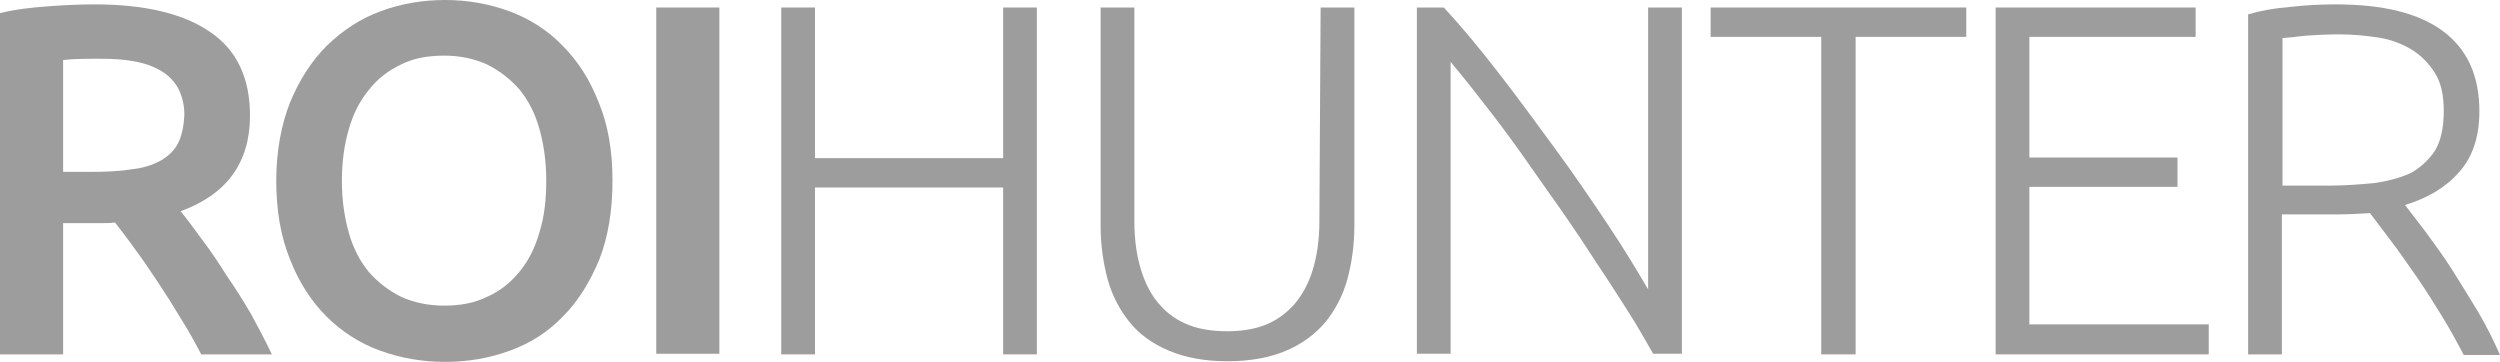 <svg xmlns="http://www.w3.org/2000/svg" preserveAspectRatio="xMidYMid meet" data-bbox="56 227.1 400 57.9" viewBox="56 227.1 400 57.9" data-type="color" aria-hidden="true"><g><path d="M146 234.4c-2.4-2.5-5.3-4.3-8.5-5.5-3.3-1.2-6.7-1.8-10.3-1.8s-7.1.6-10.3 1.8c-3.3 1.2-6.1 3.1-8.6 5.5-2.5 2.5-4.4 5.5-5.9 9.1-1.4 3.6-2.2 7.8-2.2 12.5s.7 8.9 2.2 12.6c1.4 3.6 3.4 6.7 5.8 9.1 2.4 2.4 5.3 4.3 8.6 5.5 3.3 1.2 6.8 1.8 10.4 1.8 3.7 0 7.1-.6 10.4-1.8 3.3-1.2 6.1-3 8.5-5.5 2.4-2.4 4.3-5.5 5.8-9.1 1.4-3.6 2.1-7.8 2.1-12.6 0-4.7-.7-8.9-2.2-12.5-1.4-3.6-3.3-6.6-5.8-9.1zm-3.7 29.9c-.7 2.5-1.8 4.6-3.2 6.3-1.4 1.7-3.1 3.1-5.2 4-2 1-4.3 1.4-6.8 1.4-2.6 0-4.9-.5-6.9-1.4-2-1-3.7-2.3-5.2-4-1.4-1.7-2.5-3.8-3.2-6.3-.7-2.5-1.1-5.2-1.1-8.3 0-3 .4-5.8 1.1-8.2.7-2.5 1.8-4.6 3.2-6.3 1.4-1.8 3.1-3.1 5.2-4.1 2-1 4.3-1.4 6.9-1.4 2.5 0 4.8.5 6.8 1.4 2 1 3.7 2.3 5.2 4 1.4 1.7 2.5 3.8 3.2 6.3.7 2.5 1.1 5.2 1.1 8.3 0 3-.3 5.8-1.1 8.3z" fill="#9d9d9d" data-color="1"></path><path d="M92.2 271.1c-1.3-2.1-2.6-4-3.9-5.7-1.3-1.8-2.4-3.3-3.4-4.5 7.4-2.7 11.1-7.8 11.1-15.3 0-6-2.1-10.5-6.4-13.4-4.2-2.9-10.4-4.4-18.4-4.4-2.2 0-4.7.1-7.4.3-2.8.2-5.4.5-7.8 1.1v54.6h10.1v-21h6.4c.5 0 1.2 0 1.9-.1 1 1.3 2.1 2.7 3.3 4.4 1.2 1.6 2.4 3.4 3.6 5.2 1.2 1.8 2.4 3.7 3.6 5.7 1.2 1.9 2.3 3.9 3.3 5.8h11.3c-1-2.1-2.1-4.2-3.3-6.4-1.3-2.2-2.6-4.3-4-6.3zM84.5 250c-.6 1.2-1.6 2.1-2.8 2.8-1.3.7-2.8 1.2-4.7 1.4-1.9.3-4 .4-6.5.4h-4.4v-17.9c1.8-.2 3.8-.2 5.9-.2 2 0 3.8.1 5.4.4 1.7.3 3.1.8 4.3 1.5 1.2.7 2.1 1.6 2.8 2.8.6 1.2 1 2.6 1 4.3-.1 1.8-.4 3.3-1 4.5z" fill="#9d9d9d" data-color="1"></path><path fill="#9d9d9d" d="M216.5 252.4h-30.1v-24.1H181v55.5h5.4v-26.7h30.1v26.7h5.4v-55.5h-5.4v24.1z" data-color="1"></path><path fill="#9d9d9d" d="M171.1 228.3v55.4H161v-55.4h10.1z" data-color="1"></path><path d="M452.5 277c-1.4-2.3-2.8-4.6-4.2-6.8-1.4-2.2-2.8-4.1-4.2-6-1.4-1.8-2.5-3.3-3.3-4.3 3.6-1.1 6.5-2.8 8.6-5.2 2.2-2.4 3.3-5.7 3.3-9.8 0-5.6-1.9-9.9-5.8-12.8-3.9-2.9-9.6-4.3-17.2-4.3-2.2 0-4.6.1-7.2.4-2.6.2-4.8.6-6.8 1.2v54.4h5.4v-22.4h9c1.7 0 3.4-.1 5.1-.2 1 1.3 2.1 2.8 3.4 4.5 1.3 1.7 2.6 3.6 4 5.6 1.4 2 2.7 4.1 4 6.2 1.3 2.1 2.5 4.3 3.6 6.4h5.8c-1-2.3-2.1-4.5-3.5-6.9zm-16.7-20.6c-2.2.2-4.6.4-7.1.4h-7.5v-23.6c1-.1 2.3-.2 3.8-.4 1.5-.1 3.3-.2 5.3-.2 2.1 0 4.2.2 6.2.5s3.8 1 5.3 1.9c1.5.9 2.8 2.2 3.8 3.8 1 1.6 1.4 3.6 1.4 6.1 0 2.7-.5 4.8-1.4 6.3-1 1.5-2.3 2.7-3.9 3.6-1.8.8-3.7 1.3-5.9 1.6z" fill="#9d9d9d" data-color="1"></path><path fill="#9d9d9d" d="M380.7 257h23.7v-4.7h-23.7V233h26.6v-4.7h-32v55.5h34.1V279h-28.7v-22z" data-color="1"></path><path d="M319.7 273.4c-1.7-2.9-3.8-6.4-6.4-10.3-2.6-3.9-5.4-8-8.4-12.1s-6-8.2-9.1-12.2c-3.1-4-6-7.5-8.8-10.5h-4.3v55.4h5.4V237c1.5 1.8 3.3 4 5.2 6.5 2 2.5 4 5.2 6 8 2 2.9 4.1 5.8 6.2 8.8 2.1 3 4.1 6 5.9 8.8 1.9 2.8 3.6 5.5 5.2 8s2.8 4.7 3.9 6.6h4.6v-55.4h-5.4v45.1z" fill="#9d9d9d" data-color="1"></path><path fill="#9d9d9d" d="M329.7 233h17.7v50.8h5.5V233h17.7v-4.7h-40.9v4.7z" data-color="1"></path><path d="M267.1 262.5c0 3-.4 5.7-1.1 7.9-.7 2.2-1.7 4-3 5.5-1.3 1.4-2.8 2.5-4.6 3.2-1.8.7-3.8 1-6.1 1-2.2 0-4.3-.3-6.1-1-1.8-.7-3.4-1.8-4.6-3.2-1.3-1.4-2.3-3.3-3-5.5-.7-2.2-1.1-4.8-1.1-7.9v-34.2h-5.4v34.9c0 3 .4 5.9 1.1 8.5.7 2.6 1.9 4.9 3.5 6.9s3.7 3.5 6.3 4.6c2.6 1.1 5.7 1.7 9.4 1.7s6.8-.6 9.4-1.7c2.6-1.1 4.7-2.7 6.3-4.6 1.6-2 2.8-4.3 3.5-6.9.7-2.6 1.1-5.5 1.1-8.5v-34.9h-5.4l-.2 34.2z" fill="#9d9d9d" data-color="1"></path></g></svg>